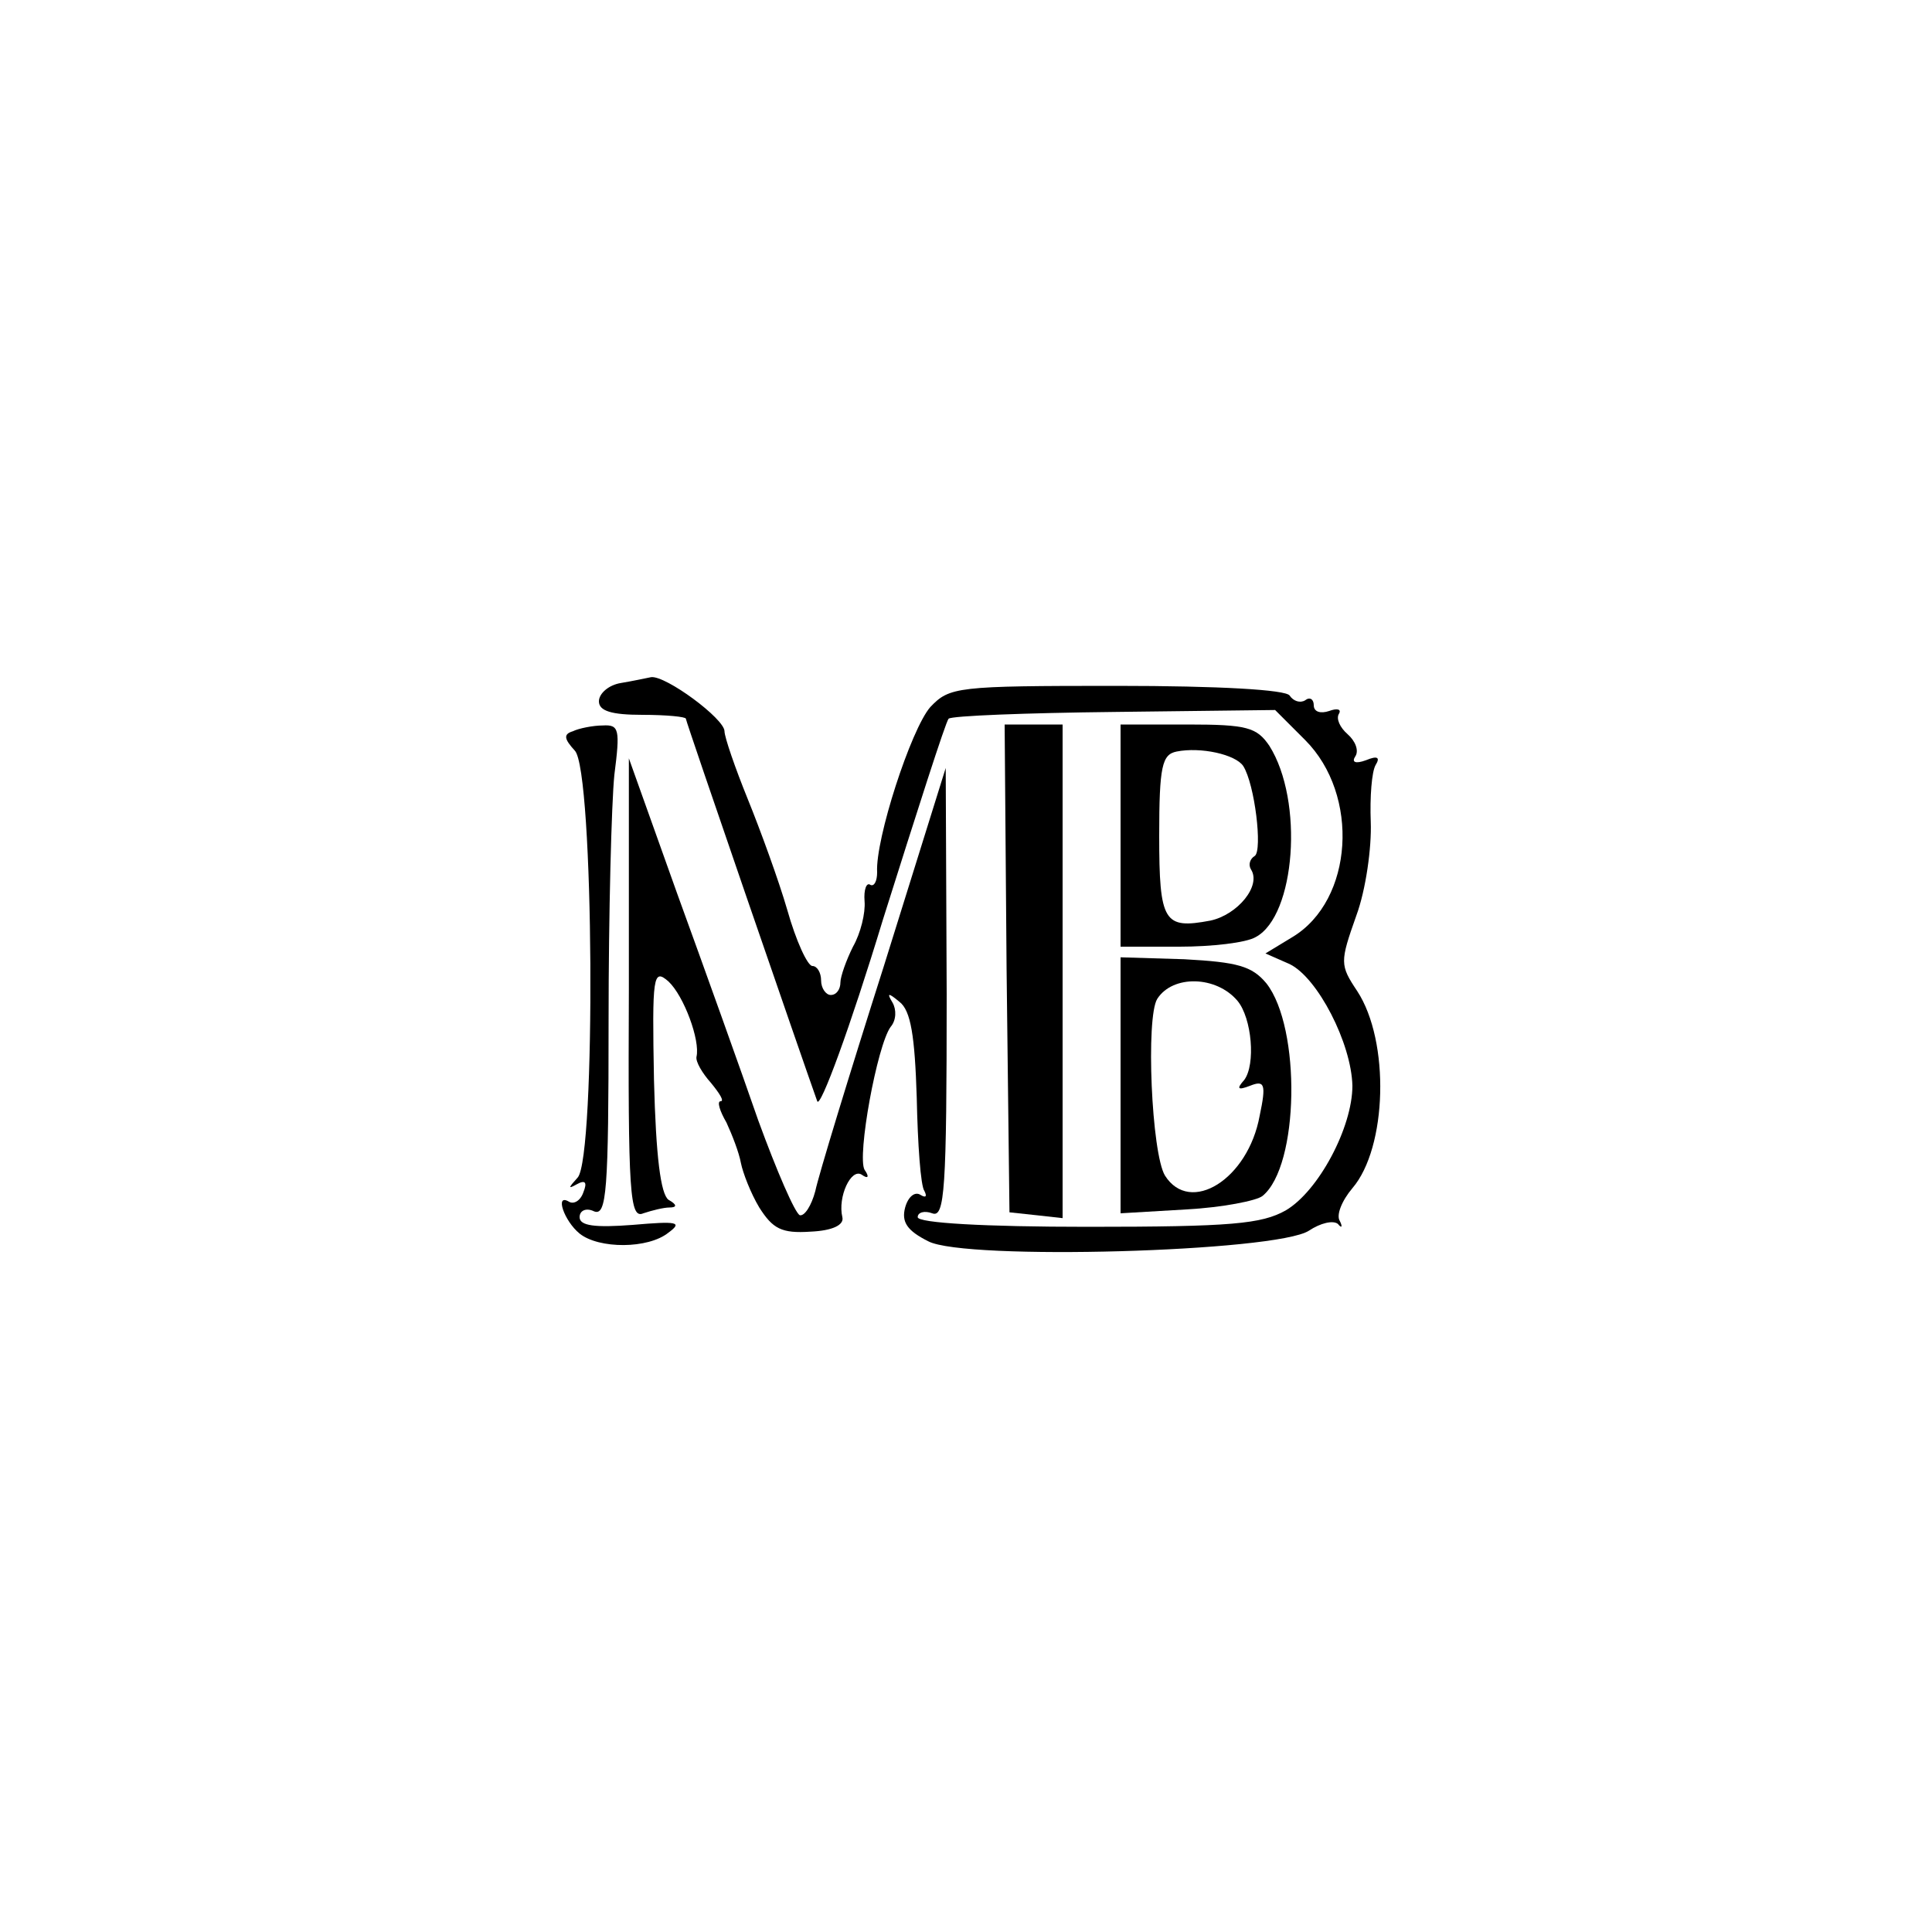 <?xml version="1.0" standalone="no"?>
<!DOCTYPE svg PUBLIC "-//W3C//DTD SVG 20010904//EN"
 "http://www.w3.org/TR/2001/REC-SVG-20010904/DTD/svg10.dtd">
<svg version="1.0" xmlns="http://www.w3.org/2000/svg"
 width="200pt" height="200pt" viewBox="0 0 200 200"
 preserveAspectRatio="xMidYMid meet">
<g transform="translate(0,200) scale(0.1,-0.1)"
fill="#000000" stroke="none">
<path d="M643 1293 c-13 -2 -23 -11 -23 -19 0 -10 13 -14 45 -14 25 0 45 -2
45 -4 0 -3 121 -354 136 -396 3 -8 34 76 68 188 35 111 65 205 68 208 3 3 80
6 172 7 l166 2 31 -31 c57 -57 50 -166 -13 -204 l-28 -17 25 -11 c29 -14 64
-82 65 -126 0 -43 -35 -109 -69 -129 -25 -14 -56 -17 -205 -17 -107 0 -176 4
-176 10 0 5 7 7 15 4 13 -5 15 24 15 227 l-1 234 -64 -205 c-36 -113 -68 -218
-71 -233 -4 -15 -11 -26 -16 -25 -5 2 -24 46 -43 98 -18 52 -56 158 -84 235
l-50 140 0 -239 c-1 -213 1 -238 15 -232 9 3 21 6 27 6 8 0 8 3 -1 8 -8 6 -13
44 -15 124 -2 108 -1 116 15 102 16 -15 33 -61 29 -78 -1 -5 6 -17 15 -27 9
-11 14 -19 10 -19 -4 0 -1 -10 6 -22 6 -13 13 -31 15 -42 2 -10 10 -31 19 -46
14 -22 23 -27 53 -25 23 1 35 7 33 15 -5 21 9 51 20 44 7 -5 8 -2 3 5 -8 14
13 129 27 148 6 7 6 18 2 25 -6 10 -5 11 7 1 12 -9 16 -36 18 -99 1 -48 4 -92
8 -97 3 -6 1 -7 -4 -4 -6 4 -13 -2 -16 -13 -4 -15 2 -24 24 -35 38 -20 360
-11 394 11 12 8 25 11 30 7 4 -5 5 -3 2 3 -4 6 2 21 13 34 36 42 39 152 5 204
-18 27 -18 30 -1 78 10 27 16 71 15 97 -1 26 1 52 5 59 5 8 2 10 -10 5 -11 -4
-15 -2 -11 4 4 6 0 16 -8 23 -8 7 -12 16 -9 21 3 5 -2 6 -10 3 -9 -3 -16 -1
-16 6 0 6 -4 9 -9 5 -5 -3 -12 -1 -16 5 -4 6 -73 10 -179 10 -166 0 -173 -1
-193 -22 -20 -23 -57 -137 -55 -171 0 -9 -3 -15 -7 -13 -4 3 -7 -5 -6 -17 1
-12 -4 -33 -12 -47 -7 -14 -13 -31 -13 -37 0 -7 -4 -13 -10 -13 -5 0 -10 7
-10 15 0 8 -4 15 -9 15 -5 0 -17 26 -26 58 -9 31 -28 83 -41 115 -13 32 -24
64 -24 70 0 13 -61 58 -76 56 -5 -1 -19 -4 -31 -6z"/>
<path d="M593 1243 c-10 -3 -9 -8 2 -20 20 -20 22 -421 3 -442 -10 -11 -10
-12 -1 -7 9 5 11 2 7 -8 -3 -9 -10 -13 -15 -10 -15 9 -5 -20 11 -33 20 -16 71
-16 92 1 15 11 9 12 -37 8 -39 -3 -55 -1 -55 8 0 7 7 10 15 6 13 -5 15 21 15
197 0 111 3 226 6 255 6 47 5 52 -12 51 -10 0 -25 -3 -31 -6z"/>
<path d="M1042 998 l3 -253 28 -3 27 -3 0 255 0 256 -30 0 -30 0 2 -252z"/>
<path d="M1160 1135 l0 -115 61 0 c33 0 69 4 79 10 41 22 50 141 14 198 -13
19 -23 22 -84 22 l-70 0 0 -115z m127 72 c12 -19 20 -87 12 -93 -5 -3 -7 -9
-4 -14 11 -17 -14 -47 -42 -53 -48 -9 -53 -2 -53 88 0 72 3 84 18 87 25 5 61
-3 69 -15z"/>
<path d="M1160 877 l0 -133 68 4 c37 2 73 9 79 14 38 31 40 174 4 220 -15 18
-30 22 -85 25 l-66 2 0 -132z m121 87 c15 -18 19 -66 7 -82 -8 -9 -7 -11 6 -6
15 6 17 2 10 -31 -12 -66 -72 -103 -98 -62 -14 23 -20 164 -8 183 16 25 61 24
83 -2z"/>
</g>
</svg>
